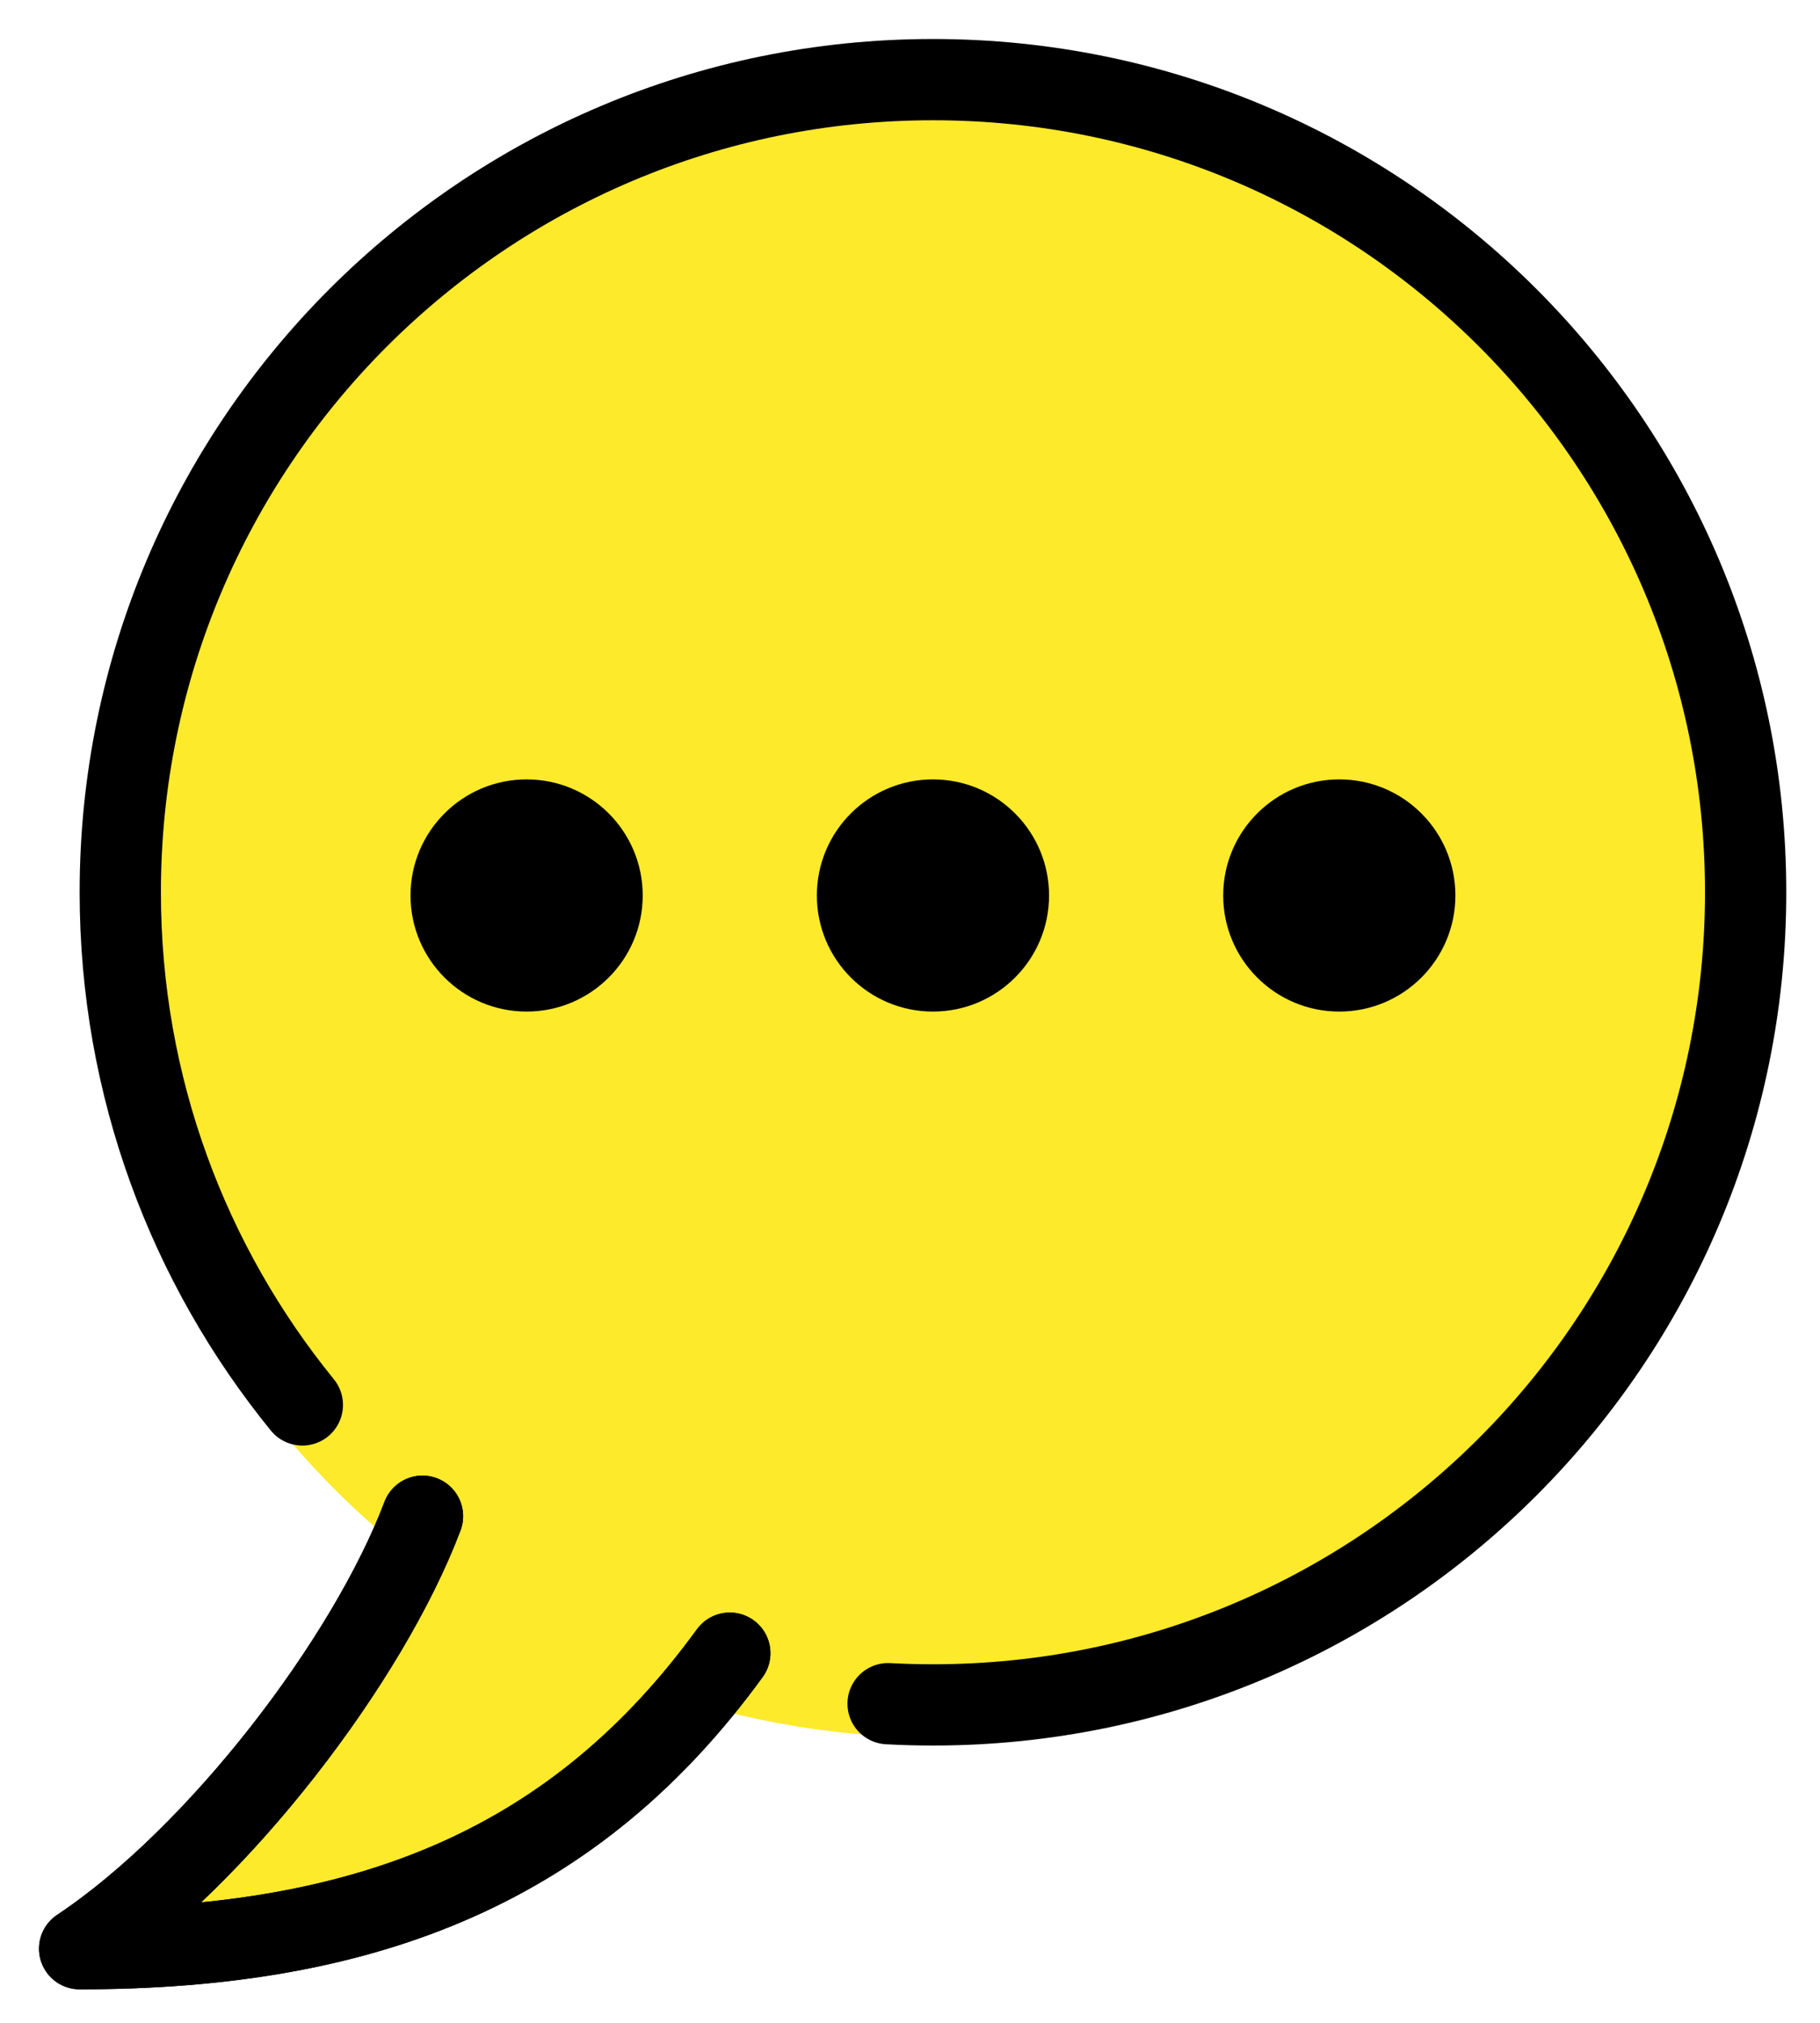 <svg xmlns="http://www.w3.org/2000/svg" role="img" viewBox="13.04 13.04 44.79 49.79"><title>E263.svg</title><g fill="#FCEA2B"><circle cx="36" cy="35" r="20.8"/><path d="M23.437 50.356C22.105 53.879 18.432 58.712 15 61c7.165 0 12.233-2.092 16-7.273"/></g><circle cx="26" cy="35.079" r="2.857"/><circle cx="36" cy="35.079" r="2.857"/><circle cx="46" cy="35.079" r="2.857"/><path fill="none" stroke="#000" stroke-linecap="round" stroke-linejoin="round" stroke-miterlimit="10" stroke-width="2" d="M23.437 50.356C22.105 53.879 18.432 58.712 15 61c7.165 0 12.233-2.092 16-7.273"/><path fill="none" stroke="#000" stroke-linecap="round" stroke-linejoin="round" stroke-miterlimit="10" stroke-width="2" d="M23.437 50.356C22.105 53.879 18.432 58.712 15 61c7.165 0 12.233-2.092 16-7.273"/><path fill="none" stroke="#000" stroke-linecap="round" stroke-miterlimit="10" stroke-width="2" d="M20.481 47.617C17.68 44.175 16 39.784 16 35c0-11.046 8.954-20 20-20s20 8.954 20 20-8.954 20-20 20c-.37 0-.738-.01-1.104-.03"/></svg>